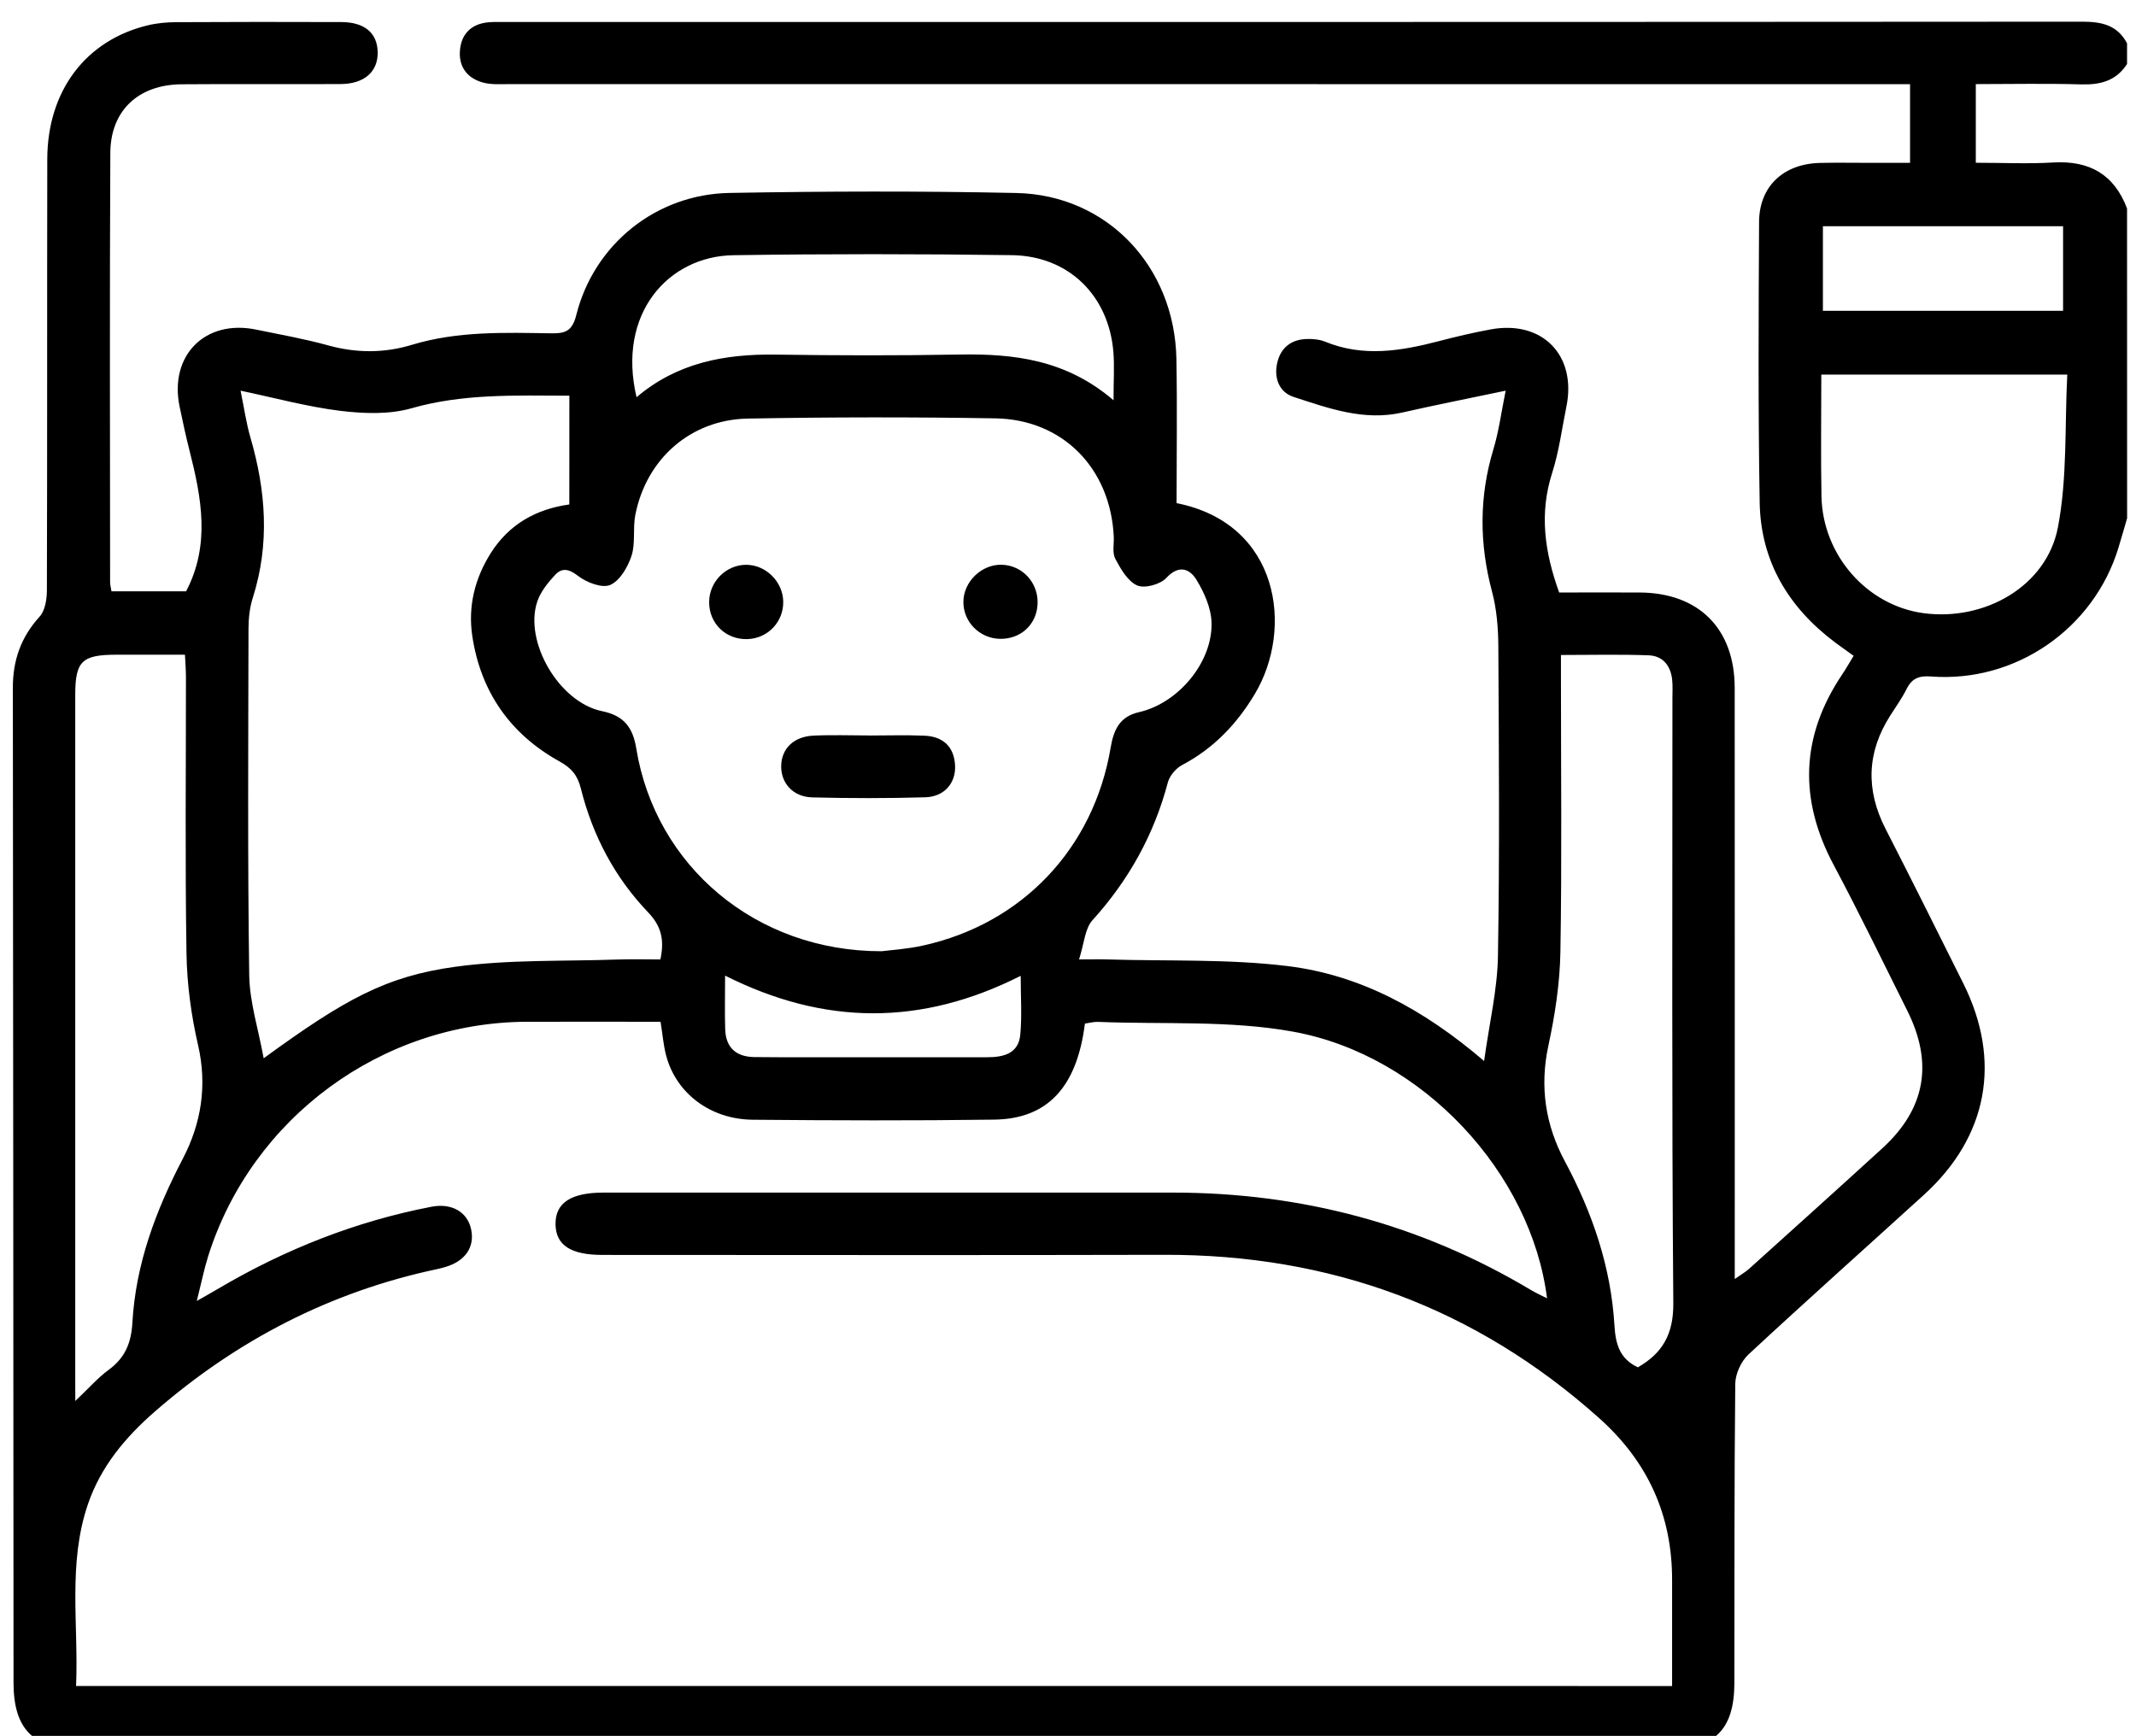 <?xml version="1.0" encoding="utf-8"?>
<!-- Generator: Adobe Illustrator 24.2.1, SVG Export Plug-In . SVG Version: 6.00 Build 0)  -->
<svg version="1.1" id="Layer_1" xmlns="http://www.w3.org/2000/svg" xmlns:xlink="http://www.w3.org/1999/xlink" x="0px" y="0px"
	 viewBox="0 0 387.23 314.72" style="enable-background:new 0 0 387.23 314.72;" xml:space="preserve">
<g>
	<path d="M385.62,93.95c-0.52,1.78-1.03,3.57-1.57,5.35c-4.45,14.67-18.64,24.51-33.95,23.35c-2.21-0.17-3.49,0.32-4.46,2.27
		c-0.83,1.66-1.93,3.2-2.94,4.78c-4.28,6.69-4.49,13.5-0.88,20.56c4.77,9.32,9.44,18.68,14.11,28.05
		c6.99,14.04,4.44,27.77-7.13,38.3c-10.61,9.65-21.32,19.2-31.83,28.96c-1.33,1.24-2.37,3.51-2.39,5.32
		c-0.19,18.09-0.13,36.18-0.16,54.26c-0.02,8.44-3.61,12-12.1,12c-95.93,0.01-191.86,0.01-287.79,0c-8.43,0-12.07-3.62-12.08-12.04
		C2.41,244.98,2.4,184.85,2.33,124.73c-0.01-4.99,1.45-9.2,4.85-12.93c0.99-1.09,1.31-3.12,1.32-4.72
		c0.08-26.07,0.02-52.14,0.07-78.22C8.6,16.49,15.52,7.32,26.75,4.6c1.68-0.41,3.45-0.57,5.18-0.58C41.91,3.97,51.89,3.96,61.87,4
		c4.24,0.02,6.53,1.98,6.6,5.45c0.07,3.55-2.43,5.77-6.73,5.79c-9.61,0.05-19.21-0.04-28.82,0.04C25.11,15.34,20.04,20.02,20,27.73
		c-0.13,25.95-0.05,51.89-0.04,77.84c0,0.48,0.15,0.96,0.25,1.64c4.64,0,9.19,0,13.53,0c4.42-8.45,2.79-16.95,0.63-25.47
		c-0.68-2.65-1.25-5.34-1.81-8.02c-1.92-9.26,4.62-15.86,13.84-13.97c4.39,0.9,8.82,1.69,13.14,2.88c5.1,1.41,10.15,1.4,15.12-0.11
		c8.28-2.51,16.76-2.22,25.22-2.09c2.51,0.04,3.84-0.31,4.59-3.3c3.21-12.82,14.45-21.91,27.77-22.15
		c17.33-0.31,34.68-0.36,52.01,0.01c16.46,0.35,28.72,13.32,29.02,30.14c0.16,8.71,0.03,17.43,0.03,26.09
		c18.7,3.7,21.26,22.76,14.19,34.59c-3.27,5.47-7.49,9.89-13.2,12.9c-1.12,0.59-2.25,1.93-2.57,3.14c-2.51,9.48-7.09,17.72-13.68,25
		c-1.36,1.5-1.47,4.13-2.42,7.09c2.46,0,3.9-0.04,5.33,0.01c10.83,0.33,21.76-0.11,32.47,1.2c13.11,1.61,24.59,7.77,35.63,17.21
		c0.96-6.92,2.41-12.96,2.51-19.01c0.32-18.71,0.17-37.42,0.07-56.13c-0.02-3.34-0.29-6.78-1.15-9.99
		c-2.31-8.67-2.34-17.19,0.26-25.79c0.99-3.28,1.43-6.72,2.22-10.61c-6.65,1.4-12.72,2.59-18.74,3.96
		c-6.95,1.58-13.35-0.76-19.71-2.83c-2.62-0.85-3.6-3.45-2.96-6.19c0.63-2.74,2.55-4.24,5.38-4.31c1.1-0.03,2.31,0.08,3.31,0.49
		c6.87,2.82,13.68,1.7,20.53-0.08c3.13-0.82,6.29-1.56,9.47-2.15c9.36-1.73,15.63,4.69,13.73,14c-0.82,4.03-1.34,8.16-2.59,12.05
		c-2.33,7.28-1.39,14.25,1.28,21.65c4.7,0,9.64-0.02,14.59,0c10.71,0.06,17.22,6.55,17.23,17.29c0.02,34.18,0.01,68.36,0.01,102.54
		c0,1.35,0,2.7,0,4.64c1.16-0.82,1.96-1.27,2.62-1.87c8.06-7.26,16.13-14.52,24.14-21.84c7.81-7.14,9.29-15.42,4.5-24.98
		c-4.4-8.8-8.68-17.67-13.31-26.35c-6.36-11.91-6.01-23.36,1.53-34.58c0.69-1.03,1.31-2.12,2.07-3.37
		c-1.13-0.82-2.23-1.59-3.31-2.39c-8.48-6.34-13.53-14.72-13.72-25.38c-0.29-16.96-0.2-33.93-0.11-50.89
		c0.03-6.45,4.41-10.53,10.99-10.7c2.74-0.07,5.49-0.02,8.23-0.02c2.61,0,5.22,0,8.15,0c0-4.71,0-9.24,0-14.26c-1.6,0-3.17,0-4.75,0
		c-83.08,0-166.16,0-249.24-0.01c-1.49,0-3.04,0.11-4.46-0.22c-2.88-0.68-4.61-2.68-4.45-5.65c0.16-3.09,1.95-5.05,5.19-5.34
		c0.99-0.09,1.99-0.05,2.99-0.05c95.31,0,190.61,0.01,285.92-0.06c3.54,0,6.39,0.61,8.14,3.93c0,1.25,0,2.5,0,3.74
		c-1.96,3.05-4.82,3.8-8.3,3.7c-6.4-0.19-12.81-0.05-19.12-0.05c0,5.06,0,9.58,0,14.26c4.9,0,9.5,0.22,14.07-0.05
		c6.54-0.38,11.02,2.17,13.35,8.34C385.62,56.52,385.62,75.23,385.62,93.95z M303.13,305.68c0-6.51-0.01-12.84,0-19.16
		c0.03-11.78-4.38-21.49-13.18-29.37c-22.49-20.13-48.84-29.74-78.93-29.65c-33.93,0.09-67.86,0.02-101.79,0.02
		c-5.76,0-8.45-1.76-8.52-5.53c-0.06-3.89,2.76-5.77,8.71-5.77c34.43,0,68.85-0.01,103.28,0c23.2,0.01,44.86,5.73,64.82,17.65
		c0.89,0.53,1.84,0.96,2.94,1.52c-2.85-22.66-22.47-44.05-46-48.34c-11.52-2.1-23.56-1.3-35.37-1.78c-0.82-0.03-1.65,0.2-2.41,0.31
		c-1.44,11.48-6.74,17.28-16.43,17.41c-14.59,0.2-29.19,0.15-43.78,0.02c-7.68-0.07-13.86-4.77-15.69-11.57
		c-0.51-1.9-0.66-3.91-1.03-6.19c-8.06,0-16.15-0.02-24.24,0c-26.3,0.09-49.84,17.39-57.76,42.46c-0.76,2.42-1.26,4.93-2.08,8.16
		c1.88-1.07,2.95-1.66,4-2.29c12.02-7.08,24.81-12.14,38.52-14.79c3.73-0.72,6.55,0.95,7.22,4.09c0.69,3.23-1.08,5.8-4.75,6.85
		c-0.48,0.14-0.96,0.27-1.45,0.37c-19.32,4.1-36.28,12.88-51.14,25.82c-5.35,4.66-9.79,9.97-12.12,16.77
		c-3.7,10.8-1.68,21.9-2.16,32.98C110.43,305.68,206.56,305.68,303.13,305.68z M159.83,172.46c1.55-0.2,4.55-0.38,7.46-1.02
		c18.02-3.96,30.98-17.61,34.06-35.91c0.55-3.25,1.64-5.62,5.16-6.42c7.06-1.61,13.29-8.98,13.13-16.18
		c-0.06-2.65-1.32-5.5-2.74-7.82c-1.21-1.97-3.16-2.81-5.47-0.32c-1.09,1.17-3.93,1.95-5.28,1.35c-1.72-0.77-2.98-2.99-3.96-4.83
		c-0.58-1.1-0.21-2.69-0.28-4.05c-0.6-12.34-9.22-21.21-21.47-21.41c-14.95-0.25-29.92-0.23-44.87,0.04
		c-10.37,0.19-18.42,7.32-20.4,17.5c-0.47,2.42,0.06,5.1-0.68,7.38c-0.67,2.04-2.12,4.54-3.88,5.29c-1.49,0.63-4.3-0.47-5.85-1.67
		c-1.67-1.3-2.93-1.46-4.14-0.14c-1.31,1.41-2.64,3.06-3.23,4.85c-2.41,7.27,3.97,18.25,11.77,19.84c4.08,0.83,5.59,3.09,6.19,6.77
		C118.82,156.99,137.01,172.5,159.83,172.46z M103.22,71.74c-9.91-0.03-19.3-0.38-28.62,2.28c-4.02,1.15-8.64,0.98-12.87,0.47
		c-5.97-0.73-11.84-2.34-18.12-3.66c0.66,3.18,1.03,5.89,1.79,8.49c2.81,9.66,3.53,19.31,0.43,29.06c-0.56,1.75-0.77,3.68-0.78,5.53
		c-0.04,20.96-0.17,41.91,0.13,62.86c0.07,4.92,1.66,9.81,2.62,15.1c14.63-10.66,22.14-14.87,34.79-16.6
		c9.7-1.33,19.63-0.96,29.46-1.31c2.58-0.09,5.16-0.01,7.67-0.01c0.77-3.6,0.14-6.07-2.23-8.55c-6.05-6.32-10.06-13.93-12.18-22.42
		c-0.6-2.4-1.67-3.71-3.86-4.92c-8.94-4.95-14.32-12.64-15.83-22.76c-0.8-5.33,0.44-10.41,3.35-15.02
		c3.33-5.27,8.28-7.99,14.24-8.82C103.22,84.81,103.22,78.49,103.22,71.74z M13.65,254c2.45-2.32,4.1-4.22,6.08-5.67
		c2.96-2.17,4.06-4.87,4.27-8.51c0.6-10.62,4.23-20.34,9.14-29.74c3.33-6.37,4.46-13.24,2.77-20.59c-1.25-5.41-2.01-11.05-2.1-16.6
		c-0.27-16.7-0.09-33.41-0.1-50.12c0-1.31-0.11-2.61-0.18-4.07c-4.46,0-8.44,0-12.43,0c-6.27,0.01-7.46,1.17-7.46,7.34
		c0,41.27,0,82.54,0,123.8C13.65,250.95,13.65,252.05,13.65,254z M296.92,247.9c4.44-2.55,6.48-5.97,6.43-11.65
		c-0.3-36.55-0.15-73.1-0.16-109.66c0-1.12,0.07-2.25-0.05-3.37c-0.27-2.55-1.71-4.32-4.27-4.41c-5.19-0.19-10.39-0.06-15.89-0.06
		c0,1.76,0,3.11,0,4.46c0,16.47,0.18,32.94-0.1,49.4c-0.1,5.68-0.98,11.42-2.18,16.98c-1.61,7.46-0.52,14.41,2.98,20.94
		c5.02,9.37,8.38,19.21,9,29.81C292.89,243.82,293.71,246.38,296.92,247.9z M330.18,67.91c0,7.63-0.11,14.85,0.03,22.06
		c0.2,10.69,8.27,19.83,18.51,21.2c11.1,1.48,22.3-4.89,24.35-15.54c1.73-8.99,1.22-18.42,1.7-27.72
		C359.38,67.91,344.98,67.91,330.18,67.91z M201.87,72.57c0-3.62,0.18-6.23-0.03-8.8c-0.86-10.21-8.12-17.37-18.4-17.51
		c-16.82-0.23-33.65-0.24-50.47,0.01c-11.8,0.17-21.16,10.57-17.57,25.75c7.31-6.23,15.93-7.86,25.17-7.73
		c11.09,0.16,22.19,0.19,33.28-0.01C183.78,64.1,193.27,65.19,201.87,72.57z M374.01,56.35c0-5.39,0-10.4,0-15.33
		c-14.73,0-29.15,0-43.54,0c0,5.24,0,10.26,0,15.33C345.11,56.35,359.43,56.35,374.01,56.35z M131.45,176.88
		c0,3.62-0.08,6.69,0.02,9.75c0.11,3.32,1.99,4.97,5.26,5.02c3.36,0.05,6.72,0.03,10.09,0.03c10.71,0,21.42-0.01,32.13,0
		c2.99,0,5.71-0.65,6.02-4.14c0.31-3.38,0.07-6.8,0.07-10.62C167.03,186.02,149.46,185.94,131.45,176.88z"/>
	<path d="M157.52,133.35c3.35,0,6.71-0.11,10.06,0.03c3.3,0.14,5.34,1.89,5.56,5.31c0.2,3.23-1.91,5.76-5.4,5.86
		c-6.83,0.2-13.66,0.19-20.49,0.02c-3.49-0.09-5.69-2.6-5.63-5.72s2.26-5.31,5.85-5.48c3.35-0.16,6.71-0.03,10.06-0.03
		C157.52,133.34,157.52,133.35,157.52,133.35z"/>
	<path d="M181.62,102.39c3.77,0.11,6.66,3.3,6.48,7.14c-0.18,3.72-3.08,6.38-6.86,6.29c-3.66-0.09-6.59-3.06-6.59-6.67
		C174.65,105.48,177.94,102.28,181.62,102.39z"/>
	<path d="M135.2,102.4c3.58-0.04,6.71,3.01,6.79,6.63c0.08,3.7-2.78,6.72-6.48,6.84c-3.91,0.13-6.97-2.82-6.95-6.72
		C128.57,105.49,131.58,102.44,135.2,102.4z"/>
</g>
</svg>
